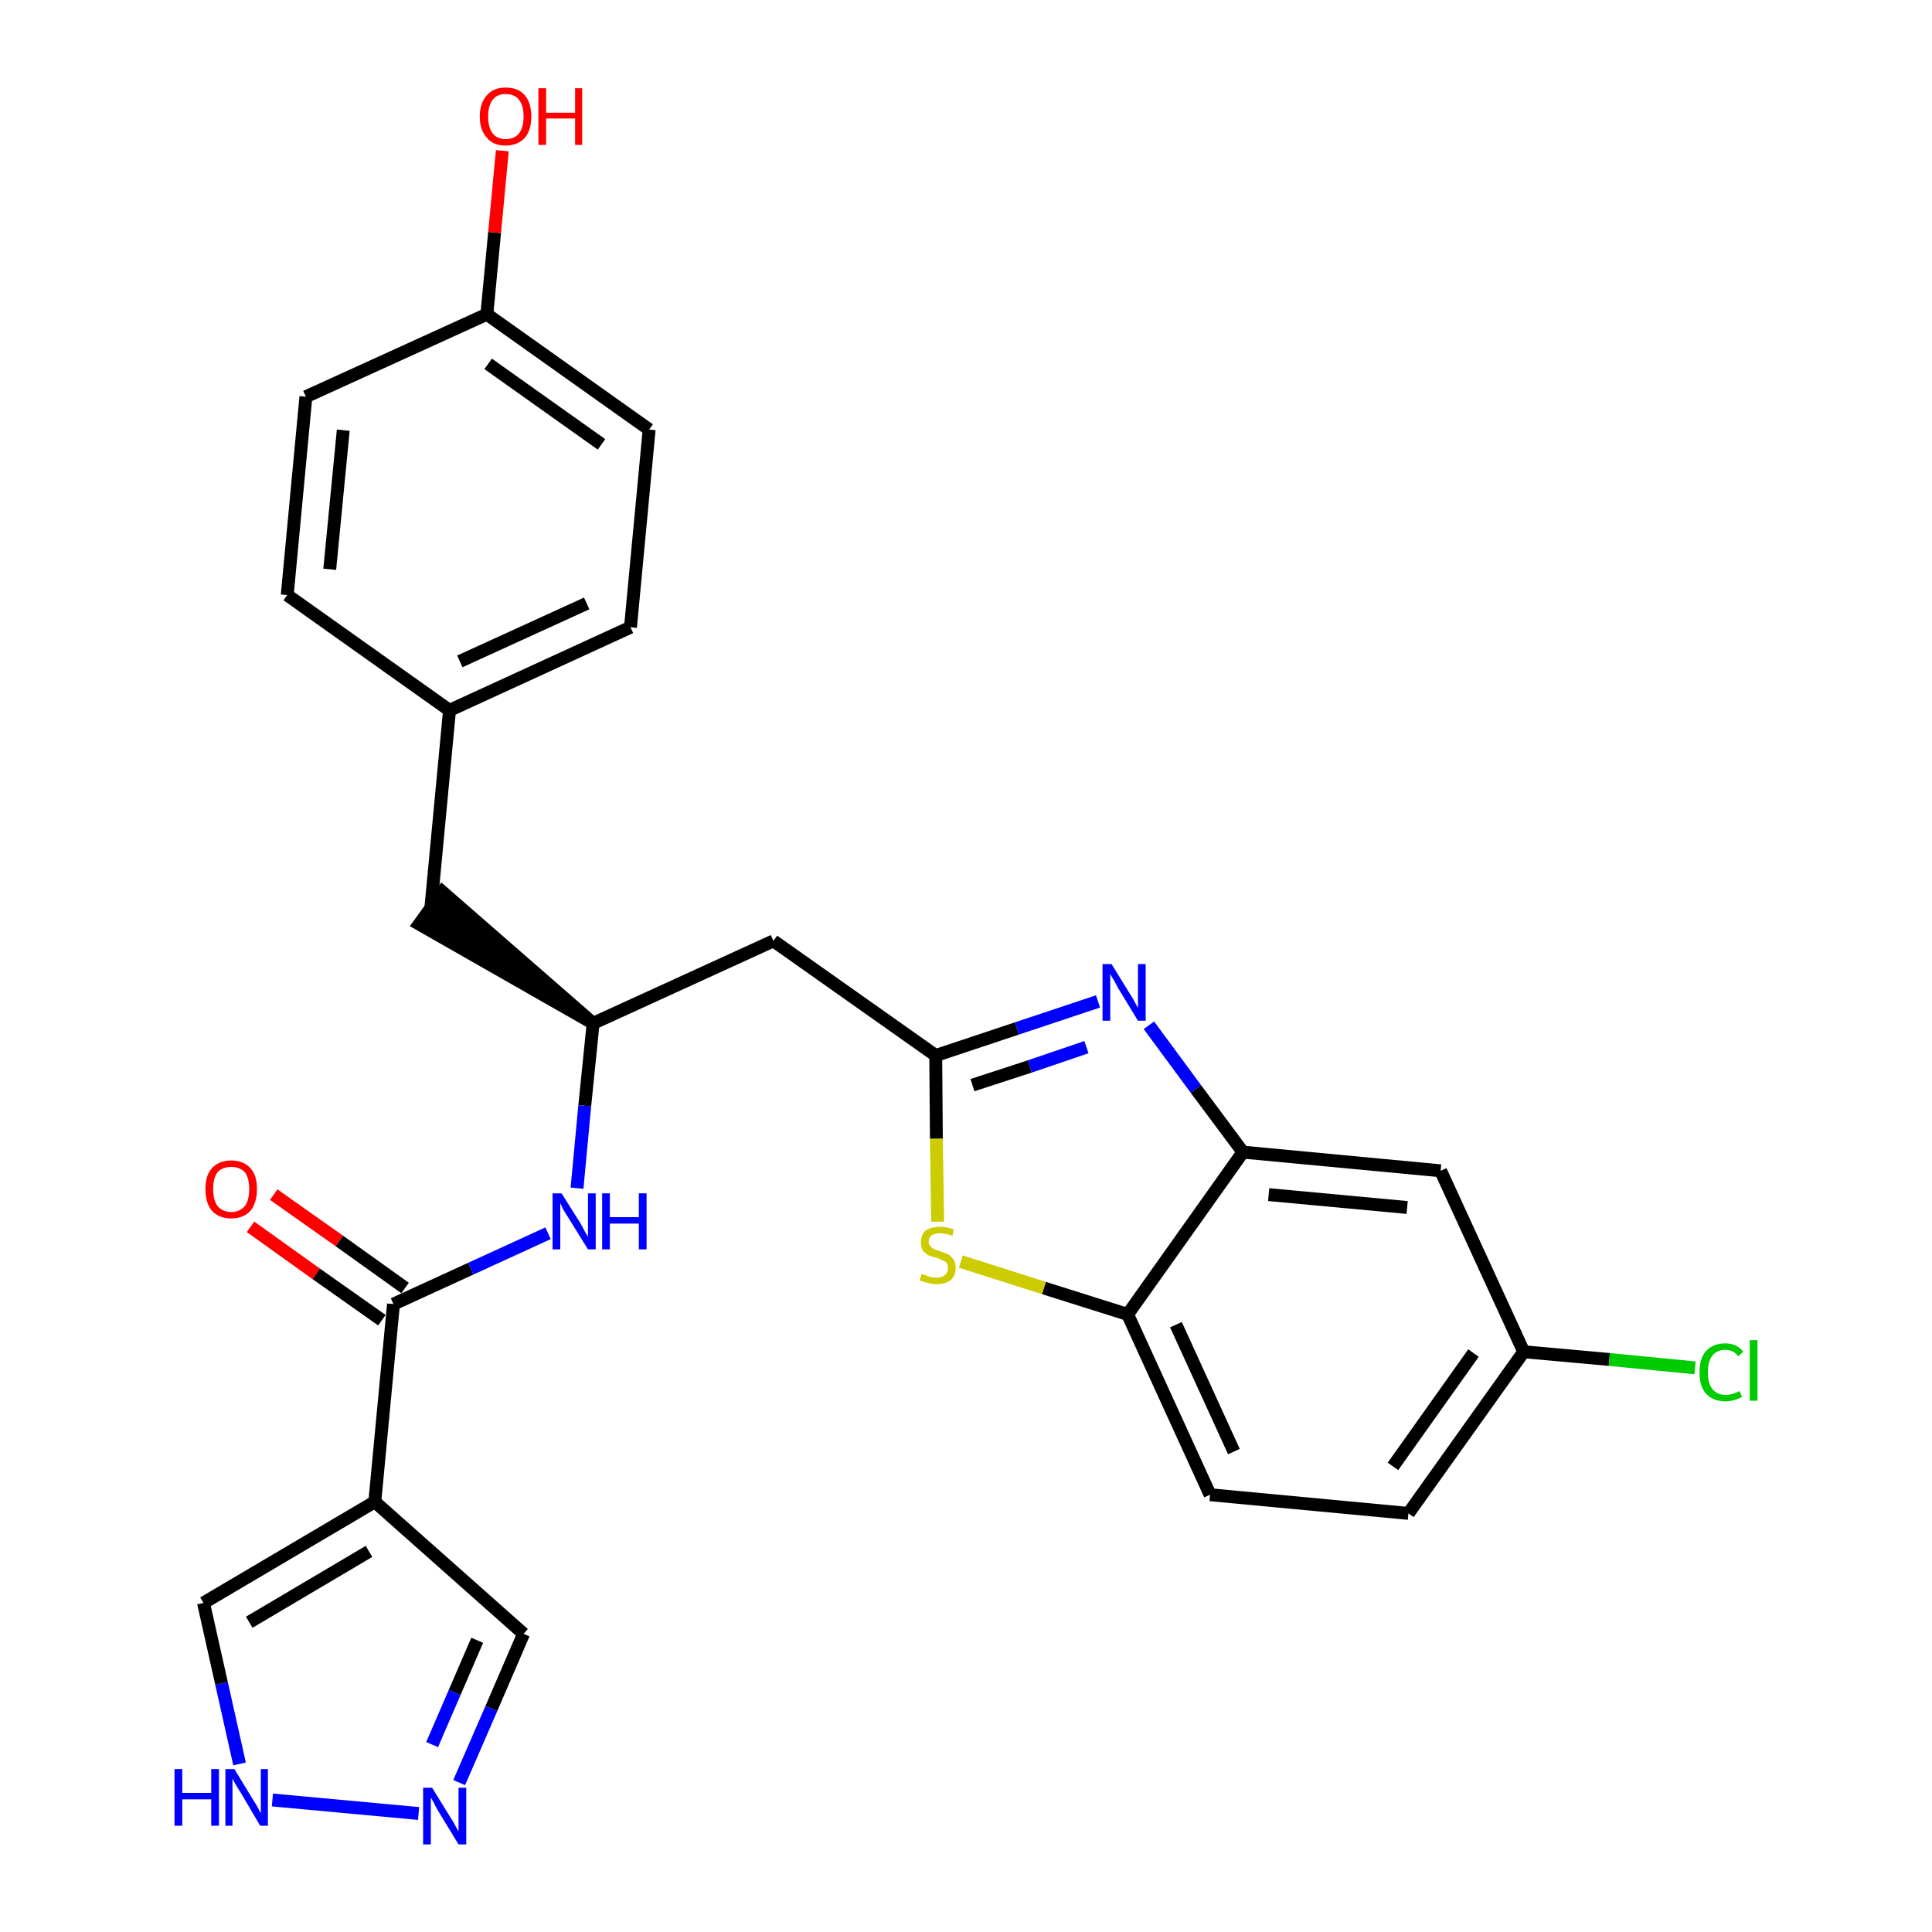 <?xml version='1.0' encoding='iso-8859-1'?>
<svg version='1.1' baseProfile='full'
              xmlns='http://www.w3.org/2000/svg'
                      xmlns:rdkit='http://www.rdkit.org/xml'
                      xmlns:xlink='http://www.w3.org/1999/xlink'
                  xml:space='preserve'
width='300px' height='300px' viewBox='0 0 300 300'>
<!-- END OF HEADER -->
<path class='bond-0 atom-0 atom-1' d='M 38.9,190.5 L 49.1,197.8' style='fill:none;fill-rule:evenodd;stroke:#FF0000;stroke-width:2.0px;stroke-linecap:butt;stroke-linejoin:miter;stroke-opacity:1' />
<path class='bond-0 atom-0 atom-1' d='M 49.1,197.8 L 59.3,205.0' style='fill:none;fill-rule:evenodd;stroke:#000000;stroke-width:2.0px;stroke-linecap:butt;stroke-linejoin:miter;stroke-opacity:1' />
<path class='bond-0 atom-0 atom-1' d='M 42.5,185.5 L 52.7,192.7' style='fill:none;fill-rule:evenodd;stroke:#FF0000;stroke-width:2.0px;stroke-linecap:butt;stroke-linejoin:miter;stroke-opacity:1' />
<path class='bond-0 atom-0 atom-1' d='M 52.7,192.7 L 62.9,200.0' style='fill:none;fill-rule:evenodd;stroke:#000000;stroke-width:2.0px;stroke-linecap:butt;stroke-linejoin:miter;stroke-opacity:1' />
<path class='bond-1 atom-1 atom-2' d='M 61.1,202.5 L 73.1,197.0' style='fill:none;fill-rule:evenodd;stroke:#000000;stroke-width:2.0px;stroke-linecap:butt;stroke-linejoin:miter;stroke-opacity:1' />
<path class='bond-1 atom-1 atom-2' d='M 73.1,197.0 L 85.1,191.5' style='fill:none;fill-rule:evenodd;stroke:#0000FF;stroke-width:2.0px;stroke-linecap:butt;stroke-linejoin:miter;stroke-opacity:1' />
<path class='bond-22 atom-1 atom-23' d='M 61.1,202.5 L 58.2,233.2' style='fill:none;fill-rule:evenodd;stroke:#000000;stroke-width:2.0px;stroke-linecap:butt;stroke-linejoin:miter;stroke-opacity:1' />
<path class='bond-2 atom-2 atom-3' d='M 89.6,184.5 L 90.8,171.7' style='fill:none;fill-rule:evenodd;stroke:#0000FF;stroke-width:2.0px;stroke-linecap:butt;stroke-linejoin:miter;stroke-opacity:1' />
<path class='bond-2 atom-2 atom-3' d='M 90.8,171.7 L 92.1,158.9' style='fill:none;fill-rule:evenodd;stroke:#000000;stroke-width:2.0px;stroke-linecap:butt;stroke-linejoin:miter;stroke-opacity:1' />
<path class='bond-3 atom-3 atom-4' d='M 92.1,158.9 L 68.7,138.5 L 65.1,143.5 Z' style='fill:#000000;fill-rule:evenodd;fill-opacity:1;stroke:#000000;stroke-width:2.0px;stroke-linecap:butt;stroke-linejoin:miter;stroke-opacity:1;' />
<path class='bond-11 atom-3 atom-12' d='M 92.1,158.9 L 120.1,146.1' style='fill:none;fill-rule:evenodd;stroke:#000000;stroke-width:2.0px;stroke-linecap:butt;stroke-linejoin:miter;stroke-opacity:1' />
<path class='bond-4 atom-4 atom-5' d='M 66.9,141.0 L 69.8,110.3' style='fill:none;fill-rule:evenodd;stroke:#000000;stroke-width:2.0px;stroke-linecap:butt;stroke-linejoin:miter;stroke-opacity:1' />
<path class='bond-5 atom-5 atom-6' d='M 69.8,110.3 L 97.9,97.4' style='fill:none;fill-rule:evenodd;stroke:#000000;stroke-width:2.0px;stroke-linecap:butt;stroke-linejoin:miter;stroke-opacity:1' />
<path class='bond-5 atom-5 atom-6' d='M 71.4,102.7 L 91.1,93.7' style='fill:none;fill-rule:evenodd;stroke:#000000;stroke-width:2.0px;stroke-linecap:butt;stroke-linejoin:miter;stroke-opacity:1' />
<path class='bond-27 atom-11 atom-5' d='M 44.6,92.4 L 69.8,110.3' style='fill:none;fill-rule:evenodd;stroke:#000000;stroke-width:2.0px;stroke-linecap:butt;stroke-linejoin:miter;stroke-opacity:1' />
<path class='bond-6 atom-6 atom-7' d='M 97.9,97.4 L 100.8,66.7' style='fill:none;fill-rule:evenodd;stroke:#000000;stroke-width:2.0px;stroke-linecap:butt;stroke-linejoin:miter;stroke-opacity:1' />
<path class='bond-7 atom-7 atom-8' d='M 100.8,66.7 L 75.6,48.8' style='fill:none;fill-rule:evenodd;stroke:#000000;stroke-width:2.0px;stroke-linecap:butt;stroke-linejoin:miter;stroke-opacity:1' />
<path class='bond-7 atom-7 atom-8' d='M 93.4,69.0 L 75.8,56.5' style='fill:none;fill-rule:evenodd;stroke:#000000;stroke-width:2.0px;stroke-linecap:butt;stroke-linejoin:miter;stroke-opacity:1' />
<path class='bond-8 atom-8 atom-9' d='M 75.6,48.8 L 76.8,36.1' style='fill:none;fill-rule:evenodd;stroke:#000000;stroke-width:2.0px;stroke-linecap:butt;stroke-linejoin:miter;stroke-opacity:1' />
<path class='bond-8 atom-8 atom-9' d='M 76.8,36.1 L 78.0,23.4' style='fill:none;fill-rule:evenodd;stroke:#FF0000;stroke-width:2.0px;stroke-linecap:butt;stroke-linejoin:miter;stroke-opacity:1' />
<path class='bond-9 atom-8 atom-10' d='M 75.6,48.8 L 47.5,61.6' style='fill:none;fill-rule:evenodd;stroke:#000000;stroke-width:2.0px;stroke-linecap:butt;stroke-linejoin:miter;stroke-opacity:1' />
<path class='bond-10 atom-10 atom-11' d='M 47.5,61.6 L 44.6,92.4' style='fill:none;fill-rule:evenodd;stroke:#000000;stroke-width:2.0px;stroke-linecap:butt;stroke-linejoin:miter;stroke-opacity:1' />
<path class='bond-10 atom-10 atom-11' d='M 53.3,66.8 L 51.2,88.4' style='fill:none;fill-rule:evenodd;stroke:#000000;stroke-width:2.0px;stroke-linecap:butt;stroke-linejoin:miter;stroke-opacity:1' />
<path class='bond-12 atom-12 atom-13' d='M 120.1,146.1 L 145.3,163.9' style='fill:none;fill-rule:evenodd;stroke:#000000;stroke-width:2.0px;stroke-linecap:butt;stroke-linejoin:miter;stroke-opacity:1' />
<path class='bond-13 atom-13 atom-14' d='M 145.3,163.9 L 157.9,159.7' style='fill:none;fill-rule:evenodd;stroke:#000000;stroke-width:2.0px;stroke-linecap:butt;stroke-linejoin:miter;stroke-opacity:1' />
<path class='bond-13 atom-13 atom-14' d='M 157.9,159.7 L 170.5,155.5' style='fill:none;fill-rule:evenodd;stroke:#0000FF;stroke-width:2.0px;stroke-linecap:butt;stroke-linejoin:miter;stroke-opacity:1' />
<path class='bond-13 atom-13 atom-14' d='M 151.0,168.5 L 159.9,165.6' style='fill:none;fill-rule:evenodd;stroke:#000000;stroke-width:2.0px;stroke-linecap:butt;stroke-linejoin:miter;stroke-opacity:1' />
<path class='bond-13 atom-13 atom-14' d='M 159.9,165.6 L 168.7,162.6' style='fill:none;fill-rule:evenodd;stroke:#0000FF;stroke-width:2.0px;stroke-linecap:butt;stroke-linejoin:miter;stroke-opacity:1' />
<path class='bond-28 atom-22 atom-13' d='M 145.6,189.7 L 145.4,176.8' style='fill:none;fill-rule:evenodd;stroke:#CCCC00;stroke-width:2.0px;stroke-linecap:butt;stroke-linejoin:miter;stroke-opacity:1' />
<path class='bond-28 atom-22 atom-13' d='M 145.4,176.8 L 145.3,163.9' style='fill:none;fill-rule:evenodd;stroke:#000000;stroke-width:2.0px;stroke-linecap:butt;stroke-linejoin:miter;stroke-opacity:1' />
<path class='bond-14 atom-14 atom-15' d='M 178.4,159.2 L 185.7,169.1' style='fill:none;fill-rule:evenodd;stroke:#0000FF;stroke-width:2.0px;stroke-linecap:butt;stroke-linejoin:miter;stroke-opacity:1' />
<path class='bond-14 atom-14 atom-15' d='M 185.7,169.1 L 193.0,178.9' style='fill:none;fill-rule:evenodd;stroke:#000000;stroke-width:2.0px;stroke-linecap:butt;stroke-linejoin:miter;stroke-opacity:1' />
<path class='bond-15 atom-15 atom-16' d='M 193.0,178.9 L 223.7,181.8' style='fill:none;fill-rule:evenodd;stroke:#000000;stroke-width:2.0px;stroke-linecap:butt;stroke-linejoin:miter;stroke-opacity:1' />
<path class='bond-15 atom-15 atom-16' d='M 197.0,185.5 L 218.5,187.5' style='fill:none;fill-rule:evenodd;stroke:#000000;stroke-width:2.0px;stroke-linecap:butt;stroke-linejoin:miter;stroke-opacity:1' />
<path class='bond-30 atom-21 atom-15' d='M 175.1,204.1 L 193.0,178.9' style='fill:none;fill-rule:evenodd;stroke:#000000;stroke-width:2.0px;stroke-linecap:butt;stroke-linejoin:miter;stroke-opacity:1' />
<path class='bond-16 atom-16 atom-17' d='M 223.7,181.8 L 236.6,209.9' style='fill:none;fill-rule:evenodd;stroke:#000000;stroke-width:2.0px;stroke-linecap:butt;stroke-linejoin:miter;stroke-opacity:1' />
<path class='bond-17 atom-17 atom-18' d='M 236.6,209.9 L 249.9,211.1' style='fill:none;fill-rule:evenodd;stroke:#000000;stroke-width:2.0px;stroke-linecap:butt;stroke-linejoin:miter;stroke-opacity:1' />
<path class='bond-17 atom-17 atom-18' d='M 249.9,211.1 L 263.2,212.4' style='fill:none;fill-rule:evenodd;stroke:#00CC00;stroke-width:2.0px;stroke-linecap:butt;stroke-linejoin:miter;stroke-opacity:1' />
<path class='bond-18 atom-17 atom-19' d='M 236.6,209.9 L 218.7,235.0' style='fill:none;fill-rule:evenodd;stroke:#000000;stroke-width:2.0px;stroke-linecap:butt;stroke-linejoin:miter;stroke-opacity:1' />
<path class='bond-18 atom-17 atom-19' d='M 228.8,210.1 L 216.3,227.7' style='fill:none;fill-rule:evenodd;stroke:#000000;stroke-width:2.0px;stroke-linecap:butt;stroke-linejoin:miter;stroke-opacity:1' />
<path class='bond-19 atom-19 atom-20' d='M 218.7,235.0 L 187.9,232.1' style='fill:none;fill-rule:evenodd;stroke:#000000;stroke-width:2.0px;stroke-linecap:butt;stroke-linejoin:miter;stroke-opacity:1' />
<path class='bond-20 atom-20 atom-21' d='M 187.9,232.1 L 175.1,204.1' style='fill:none;fill-rule:evenodd;stroke:#000000;stroke-width:2.0px;stroke-linecap:butt;stroke-linejoin:miter;stroke-opacity:1' />
<path class='bond-20 atom-20 atom-21' d='M 191.6,225.4 L 182.6,205.7' style='fill:none;fill-rule:evenodd;stroke:#000000;stroke-width:2.0px;stroke-linecap:butt;stroke-linejoin:miter;stroke-opacity:1' />
<path class='bond-21 atom-21 atom-22' d='M 175.1,204.1 L 162.1,200.0' style='fill:none;fill-rule:evenodd;stroke:#000000;stroke-width:2.0px;stroke-linecap:butt;stroke-linejoin:miter;stroke-opacity:1' />
<path class='bond-21 atom-21 atom-22' d='M 162.1,200.0 L 149.2,195.9' style='fill:none;fill-rule:evenodd;stroke:#CCCC00;stroke-width:2.0px;stroke-linecap:butt;stroke-linejoin:miter;stroke-opacity:1' />
<path class='bond-23 atom-23 atom-24' d='M 58.2,233.2 L 81.3,253.7' style='fill:none;fill-rule:evenodd;stroke:#000000;stroke-width:2.0px;stroke-linecap:butt;stroke-linejoin:miter;stroke-opacity:1' />
<path class='bond-29 atom-27 atom-23' d='M 31.6,248.9 L 58.2,233.2' style='fill:none;fill-rule:evenodd;stroke:#000000;stroke-width:2.0px;stroke-linecap:butt;stroke-linejoin:miter;stroke-opacity:1' />
<path class='bond-29 atom-27 atom-23' d='M 38.7,251.9 L 57.3,240.9' style='fill:none;fill-rule:evenodd;stroke:#000000;stroke-width:2.0px;stroke-linecap:butt;stroke-linejoin:miter;stroke-opacity:1' />
<path class='bond-24 atom-24 atom-25' d='M 81.3,253.7 L 76.3,265.3' style='fill:none;fill-rule:evenodd;stroke:#000000;stroke-width:2.0px;stroke-linecap:butt;stroke-linejoin:miter;stroke-opacity:1' />
<path class='bond-24 atom-24 atom-25' d='M 76.3,265.3 L 71.3,276.8' style='fill:none;fill-rule:evenodd;stroke:#0000FF;stroke-width:2.0px;stroke-linecap:butt;stroke-linejoin:miter;stroke-opacity:1' />
<path class='bond-24 atom-24 atom-25' d='M 74.1,254.7 L 70.6,262.8' style='fill:none;fill-rule:evenodd;stroke:#000000;stroke-width:2.0px;stroke-linecap:butt;stroke-linejoin:miter;stroke-opacity:1' />
<path class='bond-24 atom-24 atom-25' d='M 70.6,262.8 L 67.1,270.9' style='fill:none;fill-rule:evenodd;stroke:#0000FF;stroke-width:2.0px;stroke-linecap:butt;stroke-linejoin:miter;stroke-opacity:1' />
<path class='bond-25 atom-25 atom-26' d='M 65.0,281.6 L 42.3,279.5' style='fill:none;fill-rule:evenodd;stroke:#0000FF;stroke-width:2.0px;stroke-linecap:butt;stroke-linejoin:miter;stroke-opacity:1' />
<path class='bond-26 atom-26 atom-27' d='M 37.2,273.9 L 34.4,261.4' style='fill:none;fill-rule:evenodd;stroke:#0000FF;stroke-width:2.0px;stroke-linecap:butt;stroke-linejoin:miter;stroke-opacity:1' />
<path class='bond-26 atom-26 atom-27' d='M 34.4,261.4 L 31.6,248.9' style='fill:none;fill-rule:evenodd;stroke:#000000;stroke-width:2.0px;stroke-linecap:butt;stroke-linejoin:miter;stroke-opacity:1' />
<path  class='atom-0' d='M 31.9 184.6
Q 31.9 182.5, 32.9 181.4
Q 34.0 180.2, 35.9 180.2
Q 37.8 180.2, 38.9 181.4
Q 39.9 182.5, 39.9 184.6
Q 39.9 186.8, 38.9 188.0
Q 37.8 189.2, 35.9 189.2
Q 34.0 189.2, 32.9 188.0
Q 31.9 186.8, 31.9 184.6
M 35.9 188.2
Q 37.2 188.2, 38.0 187.3
Q 38.7 186.4, 38.7 184.6
Q 38.7 182.9, 38.0 182.0
Q 37.2 181.2, 35.9 181.2
Q 34.6 181.2, 33.8 182.0
Q 33.1 182.9, 33.1 184.6
Q 33.1 186.4, 33.8 187.3
Q 34.6 188.2, 35.9 188.2
' fill='#FF0000'/>
<path  class='atom-2' d='M 87.2 185.3
L 90.1 189.9
Q 90.4 190.4, 90.8 191.2
Q 91.3 192.0, 91.3 192.1
L 91.3 185.3
L 92.5 185.3
L 92.5 194.0
L 91.3 194.0
L 88.2 189.0
Q 87.8 188.4, 87.4 187.7
Q 87.1 187.0, 87.0 186.8
L 87.0 194.0
L 85.8 194.0
L 85.8 185.3
L 87.2 185.3
' fill='#0000FF'/>
<path  class='atom-2' d='M 93.5 185.3
L 94.7 185.3
L 94.7 189.0
L 99.2 189.0
L 99.2 185.3
L 100.4 185.3
L 100.4 194.0
L 99.2 194.0
L 99.2 190.0
L 94.7 190.0
L 94.7 194.0
L 93.5 194.0
L 93.5 185.3
' fill='#0000FF'/>
<path  class='atom-9' d='M 74.5 18.1
Q 74.5 16.0, 75.6 14.8
Q 76.6 13.6, 78.5 13.6
Q 80.5 13.6, 81.5 14.8
Q 82.5 16.0, 82.5 18.1
Q 82.5 20.2, 81.5 21.4
Q 80.4 22.6, 78.5 22.6
Q 76.6 22.6, 75.6 21.4
Q 74.5 20.2, 74.5 18.1
M 78.5 21.6
Q 79.9 21.6, 80.6 20.7
Q 81.3 19.8, 81.3 18.1
Q 81.3 16.4, 80.6 15.5
Q 79.9 14.6, 78.5 14.6
Q 77.2 14.6, 76.5 15.5
Q 75.8 16.4, 75.8 18.1
Q 75.8 19.8, 76.5 20.7
Q 77.2 21.6, 78.5 21.6
' fill='#FF0000'/>
<path  class='atom-9' d='M 83.6 13.7
L 84.8 13.7
L 84.8 17.5
L 89.3 17.5
L 89.3 13.7
L 90.4 13.7
L 90.4 22.5
L 89.3 22.5
L 89.3 18.4
L 84.8 18.4
L 84.8 22.5
L 83.6 22.5
L 83.6 13.7
' fill='#FF0000'/>
<path  class='atom-14' d='M 172.6 149.7
L 175.5 154.4
Q 175.8 154.8, 176.2 155.6
Q 176.7 156.5, 176.7 156.5
L 176.7 149.7
L 177.9 149.7
L 177.9 158.5
L 176.7 158.5
L 173.6 153.4
Q 173.3 152.8, 172.9 152.1
Q 172.5 151.5, 172.4 151.2
L 172.4 158.5
L 171.2 158.5
L 171.2 149.7
L 172.6 149.7
' fill='#0000FF'/>
<path  class='atom-18' d='M 263.9 213.1
Q 263.9 210.9, 264.9 209.8
Q 266.0 208.6, 267.9 208.6
Q 269.7 208.6, 270.7 209.9
L 269.9 210.6
Q 269.2 209.6, 267.9 209.6
Q 266.6 209.6, 265.9 210.5
Q 265.2 211.4, 265.2 213.1
Q 265.2 214.8, 265.9 215.7
Q 266.6 216.6, 268.0 216.6
Q 269.0 216.6, 270.1 216.0
L 270.5 216.9
Q 270.0 217.2, 269.3 217.4
Q 268.6 217.6, 267.9 217.6
Q 266.0 217.6, 264.9 216.4
Q 263.9 215.3, 263.9 213.1
' fill='#00CC00'/>
<path  class='atom-18' d='M 271.7 208.1
L 272.9 208.1
L 272.9 217.5
L 271.7 217.5
L 271.7 208.1
' fill='#00CC00'/>
<path  class='atom-22' d='M 143.1 197.8
Q 143.2 197.9, 143.7 198.0
Q 144.1 198.2, 144.5 198.3
Q 145.0 198.4, 145.4 198.4
Q 146.2 198.4, 146.7 198.0
Q 147.2 197.6, 147.2 196.9
Q 147.2 196.4, 147.0 196.1
Q 146.7 195.8, 146.3 195.7
Q 146.0 195.5, 145.4 195.3
Q 144.6 195.1, 144.1 194.9
Q 143.7 194.6, 143.3 194.2
Q 143.0 193.7, 143.0 192.9
Q 143.0 191.8, 143.7 191.1
Q 144.5 190.5, 146.0 190.5
Q 147.0 190.5, 148.1 190.9
L 147.9 191.9
Q 146.8 191.5, 146.0 191.5
Q 145.2 191.5, 144.7 191.8
Q 144.2 192.2, 144.2 192.8
Q 144.2 193.2, 144.5 193.5
Q 144.7 193.8, 145.1 194.0
Q 145.4 194.1, 146.0 194.3
Q 146.8 194.6, 147.3 194.8
Q 147.7 195.1, 148.1 195.6
Q 148.4 196.1, 148.4 196.9
Q 148.4 198.1, 147.6 198.8
Q 146.8 199.4, 145.5 199.4
Q 144.7 199.4, 144.1 199.2
Q 143.5 199.1, 142.8 198.8
L 143.1 197.8
' fill='#CCCC00'/>
<path  class='atom-25' d='M 67.1 277.6
L 70.0 282.3
Q 70.3 282.7, 70.7 283.5
Q 71.2 284.4, 71.2 284.4
L 71.2 277.6
L 72.4 277.6
L 72.4 286.4
L 71.2 286.4
L 68.1 281.3
Q 67.7 280.7, 67.4 280.0
Q 67.0 279.3, 66.9 279.1
L 66.9 286.4
L 65.7 286.4
L 65.7 277.6
L 67.1 277.6
' fill='#0000FF'/>
<path  class='atom-26' d='M 27.1 274.7
L 28.3 274.7
L 28.3 278.4
L 32.8 278.4
L 32.8 274.7
L 34.0 274.7
L 34.0 283.5
L 32.8 283.5
L 32.8 279.4
L 28.3 279.4
L 28.3 283.5
L 27.1 283.5
L 27.1 274.7
' fill='#0000FF'/>
<path  class='atom-26' d='M 36.4 274.7
L 39.2 279.3
Q 39.5 279.8, 40.0 280.6
Q 40.4 281.5, 40.5 281.5
L 40.5 274.7
L 41.6 274.7
L 41.6 283.5
L 40.4 283.5
L 37.4 278.4
Q 37.0 277.8, 36.6 277.1
Q 36.2 276.4, 36.1 276.2
L 36.1 283.5
L 35.0 283.5
L 35.0 274.7
L 36.4 274.7
' fill='#0000FF'/>
</svg>
